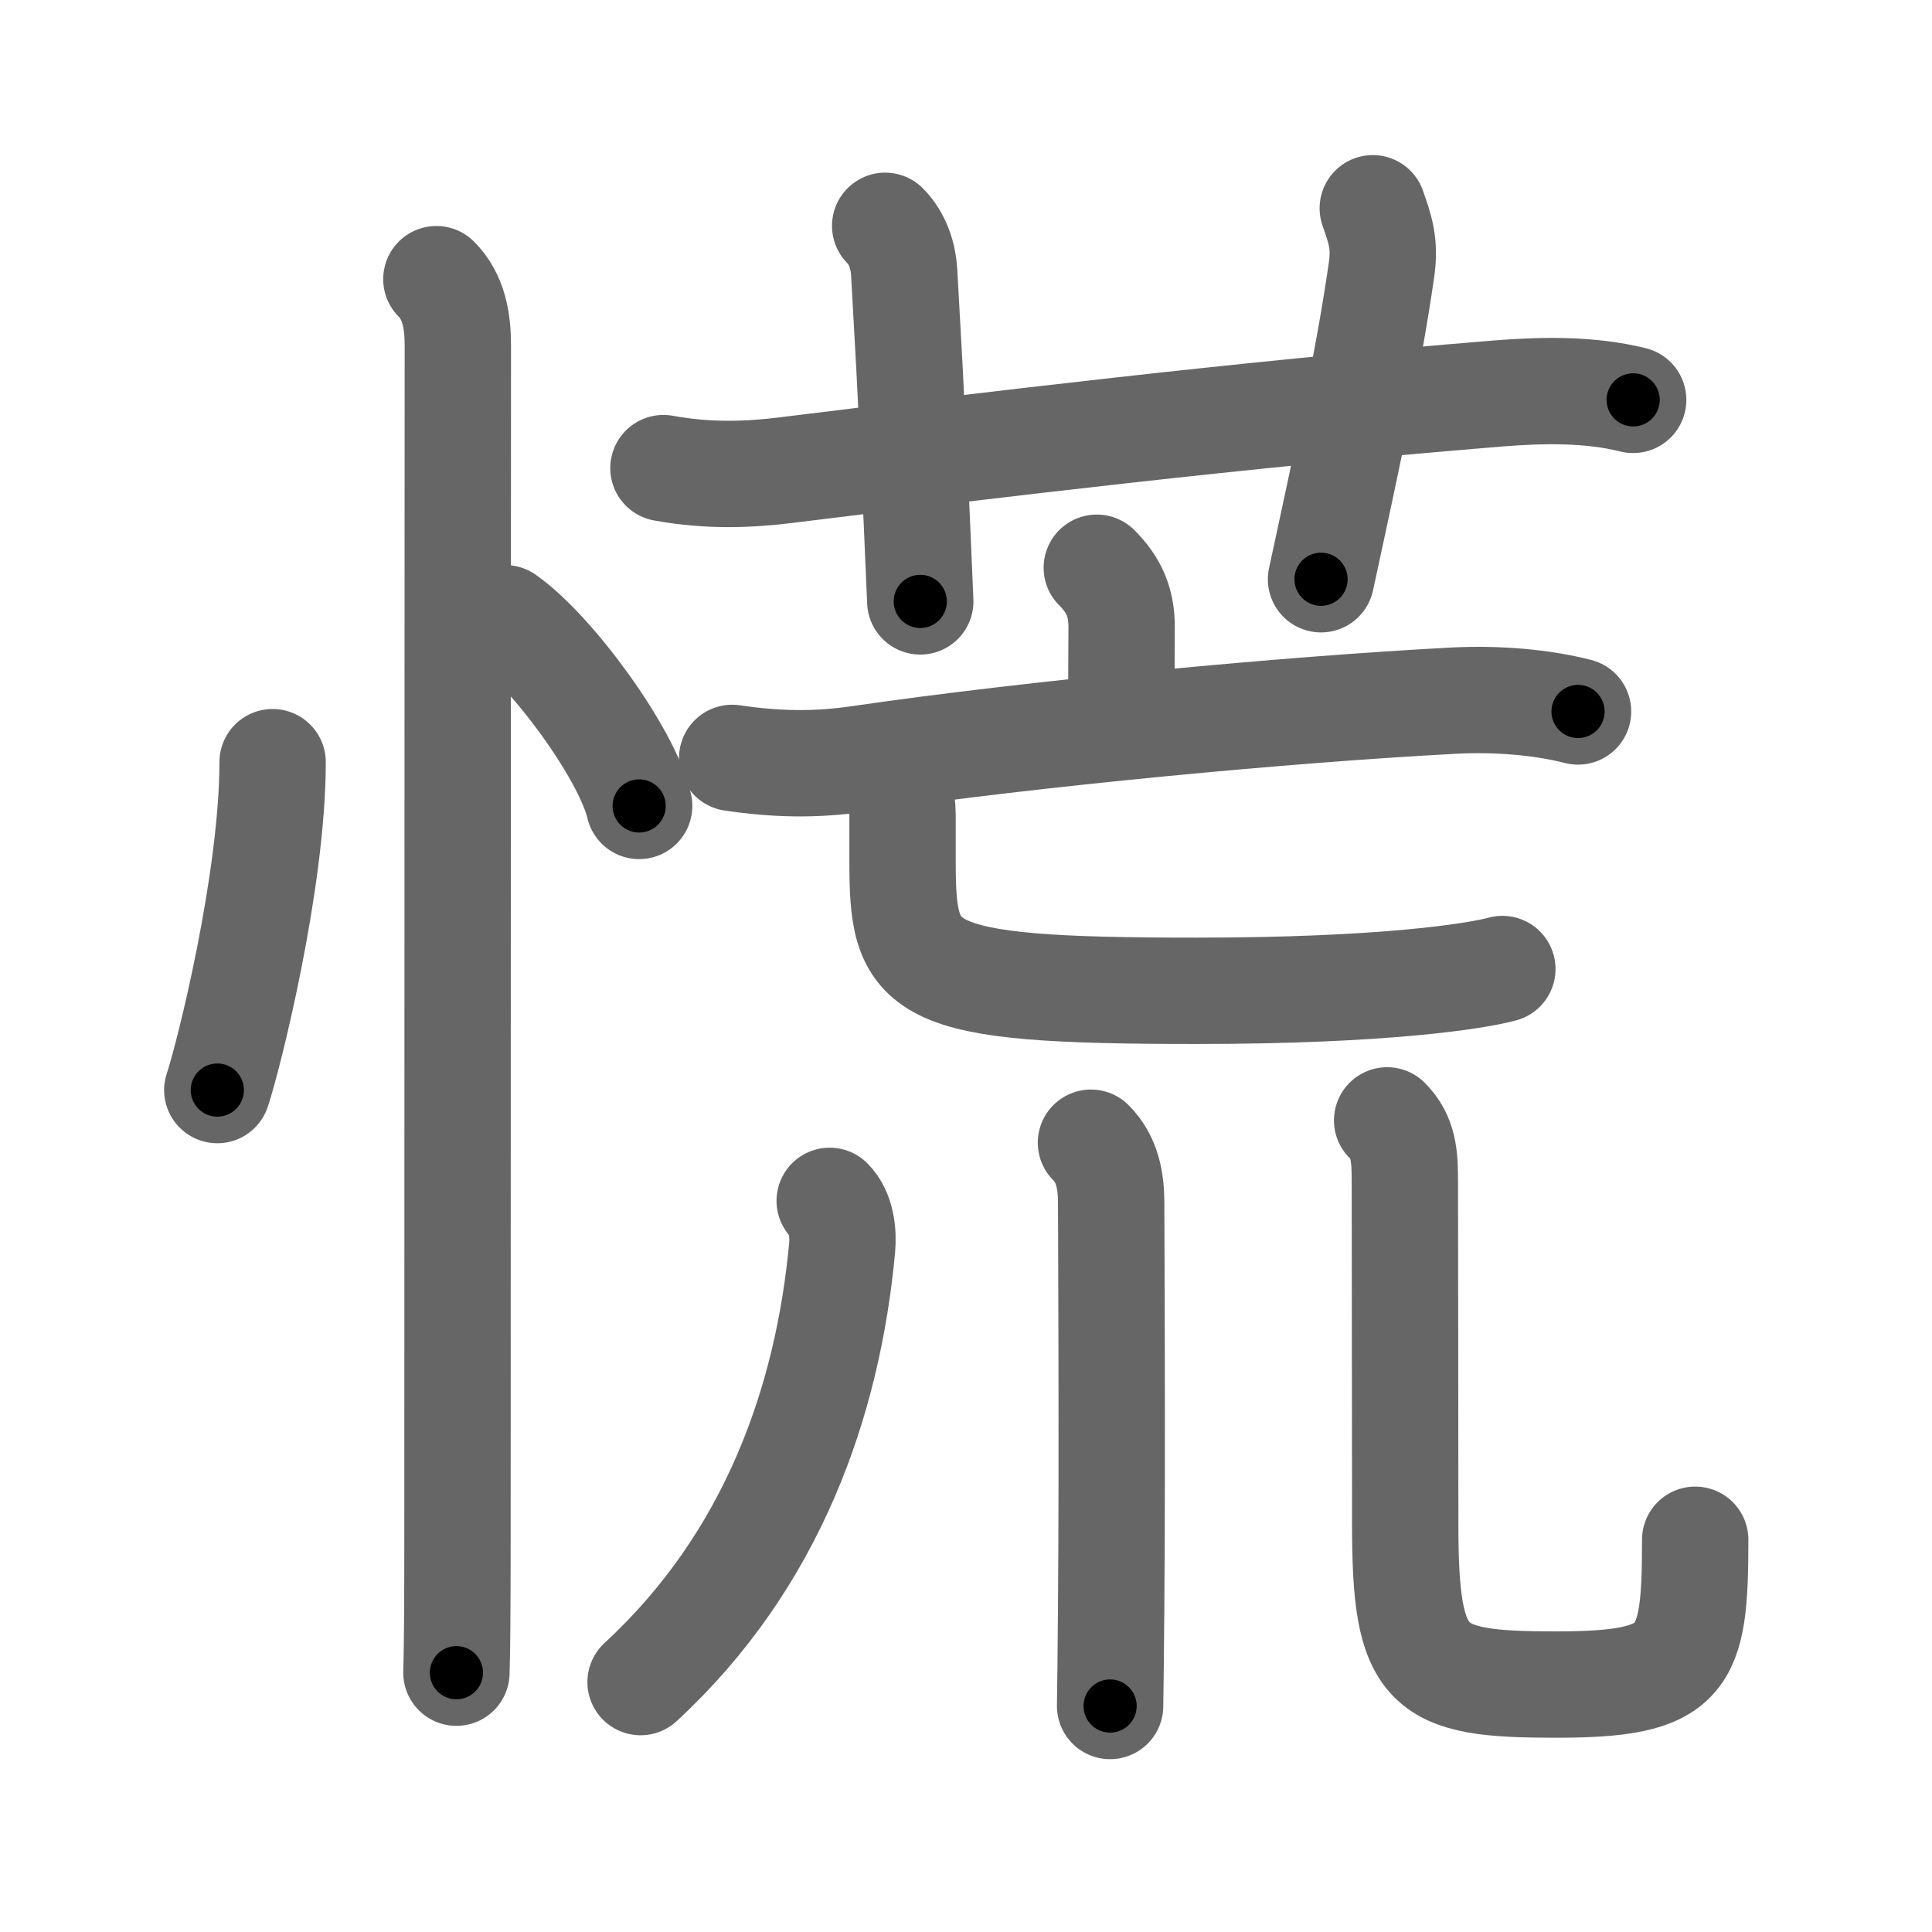 <svg xmlns="http://www.w3.org/2000/svg" viewBox="0 0 109 109" id="614c"><g fill="none" stroke="#666" stroke-width="6" stroke-linecap="round" stroke-linejoin="round"><g><g><path d="M15.38,43c0,6.7-2.48,16.59-3.12,18.5" /><path d="M28.5,34.88c2.67,1.87,6.89,7.68,7.56,10.59" /><path d="M24.62,15.75c1,1,1.21,2.38,1.21,3.75c0,0.86-0.02,47.38-0.02,67.13c0,3.78-0.02,6.72-0.06,7.74" /></g><g p4:phon="荒" xmlns:p4="http://kanjivg.tagaini.net"><g><path d="M37.43,26.41c2.57,0.47,4.87,0.37,6.95,0.11c11.37-1.4,25.75-3.15,40.13-4.32c2.51-0.2,5.18-0.25,7.63,0.36" /><path d="M49.94,12.74c0.72,0.72,1.02,1.74,1.07,2.59c0.46,8,0.62,11.8,0.91,18.6" /><path d="M77.45,11.75c0.41,1.17,0.71,1.99,0.49,3.49c-0.69,4.76-1.69,9.51-3.41,17.44" /></g><g><g><g><path d="M61.88,32.03c0.98,0.98,1.4,1.97,1.4,3.34c0,1.25-0.02,2.75-0.02,4.78" /><g><path d="M41.31,42.76c2.44,0.36,4.65,0.42,7.18,0.05c9.88-1.44,24.05-2.78,33.51-3.28c2.47-0.13,5,0.09,7.03,0.61" /></g></g><g><path d="M50.02,43.65c0.67,0.67,0.9,1.45,0.9,2.33c0,1.02,0,1.77,0,2.51c0,6.39,0.59,7.41,16.56,7.41c10.6,0,15.83-0.83,17.28-1.23" /></g></g><g><path d="M46.81,67.75c0.66,0.66,0.78,1.79,0.7,2.66C46.71,79,43.62,88,36.14,94.9" /><path d="M61.55,64.47c0.93,0.93,1.14,2.16,1.14,3.39c0,0.55,0.07,14.37,0,22.75c-0.02,2.55-0.04,4.6-0.06,5.64" /><path d="M78.26,63.21c0.95,0.95,1,2.04,1,3.48c0,6.69,0.02,11.04,0.02,19.3s1.13,9.05,8.48,9.05s7.88-1.28,7.88-8.17" /></g></g></g></g></g><g fill="none" stroke="#000" stroke-width="3" stroke-linecap="round" stroke-linejoin="round"><path d="M15.38,43c0,6.7-2.48,16.59-3.12,18.5" stroke-dasharray="18.813" stroke-dashoffset="18.813"><animate attributeName="stroke-dashoffset" values="18.813;18.813;0" dur="0.188s" fill="freeze" begin="0s;614c.click" /></path><path d="M28.5,34.88c2.67,1.87,6.89,7.68,7.56,10.59" stroke-dasharray="13.179" stroke-dashoffset="13.179"><animate attributeName="stroke-dashoffset" values="13.179" fill="freeze" begin="614c.click" /><animate attributeName="stroke-dashoffset" values="13.179;13.179;0" keyTimes="0;0.416;1" dur="0.452s" fill="freeze" begin="0s;614c.click" /></path><path d="M24.62,15.75c1,1,1.21,2.38,1.21,3.75c0,0.86-0.02,47.38-0.02,67.13c0,3.78-0.02,6.72-0.06,7.74" stroke-dasharray="78.921" stroke-dashoffset="78.921"><animate attributeName="stroke-dashoffset" values="78.921" fill="freeze" begin="614c.click" /><animate attributeName="stroke-dashoffset" values="78.921;78.921;0" keyTimes="0;0.433;1" dur="1.045s" fill="freeze" begin="0s;614c.click" /></path><path d="M37.43,26.41c2.57,0.47,4.87,0.37,6.95,0.11c11.37-1.4,25.75-3.15,40.13-4.32c2.51-0.2,5.18-0.25,7.63,0.36" stroke-dasharray="55.017" stroke-dashoffset="55.017"><animate attributeName="stroke-dashoffset" values="55.017" fill="freeze" begin="614c.click" /><animate attributeName="stroke-dashoffset" values="55.017;55.017;0" keyTimes="0;0.655;1" dur="1.595s" fill="freeze" begin="0s;614c.click" /></path><path d="M49.94,12.74c0.72,0.72,1.02,1.74,1.07,2.59c0.46,8,0.62,11.8,0.91,18.6" stroke-dasharray="21.487" stroke-dashoffset="21.487"><animate attributeName="stroke-dashoffset" values="21.487" fill="freeze" begin="614c.click" /><animate attributeName="stroke-dashoffset" values="21.487;21.487;0" keyTimes="0;0.881;1" dur="1.81s" fill="freeze" begin="0s;614c.click" /></path><path d="M77.45,11.75c0.41,1.17,0.71,1.99,0.49,3.49c-0.69,4.76-1.69,9.51-3.41,17.44" stroke-dasharray="21.345" stroke-dashoffset="21.345"><animate attributeName="stroke-dashoffset" values="21.345" fill="freeze" begin="614c.click" /><animate attributeName="stroke-dashoffset" values="21.345;21.345;0" keyTimes="0;0.895;1" dur="2.023s" fill="freeze" begin="0s;614c.click" /></path><path d="M61.88,32.03c0.98,0.98,1.4,1.97,1.4,3.34c0,1.25-0.02,2.75-0.02,4.78" stroke-dasharray="8.513" stroke-dashoffset="8.513"><animate attributeName="stroke-dashoffset" values="8.513" fill="freeze" begin="614c.click" /><animate attributeName="stroke-dashoffset" values="8.513;8.513;0" keyTimes="0;0.922;1" dur="2.193s" fill="freeze" begin="0s;614c.click" /></path><path d="M41.31,42.76c2.44,0.36,4.65,0.42,7.18,0.05c9.88-1.44,24.05-2.78,33.51-3.28c2.47-0.13,5,0.09,7.03,0.61" stroke-dasharray="47.97" stroke-dashoffset="47.97"><animate attributeName="stroke-dashoffset" values="47.97" fill="freeze" begin="614c.click" /><animate attributeName="stroke-dashoffset" values="47.97;47.97;0" keyTimes="0;0.82;1" dur="2.673s" fill="freeze" begin="0s;614c.click" /></path><path d="M50.02,43.65c0.67,0.67,0.9,1.45,0.9,2.33c0,1.02,0,1.77,0,2.51c0,6.39,0.59,7.41,16.56,7.41c10.6,0,15.83-0.83,17.28-1.23" stroke-dasharray="43.798" stroke-dashoffset="43.798"><animate attributeName="stroke-dashoffset" values="43.798" fill="freeze" begin="614c.click" /><animate attributeName="stroke-dashoffset" values="43.798;43.798;0" keyTimes="0;0.859;1" dur="3.111s" fill="freeze" begin="0s;614c.click" /></path><path d="M46.81,67.75c0.66,0.66,0.78,1.79,0.7,2.66C46.71,79,43.62,88,36.14,94.9" stroke-dasharray="30.471" stroke-dashoffset="30.471"><animate attributeName="stroke-dashoffset" values="30.471" fill="freeze" begin="614c.click" /><animate attributeName="stroke-dashoffset" values="30.471;30.471;0" keyTimes="0;0.911;1" dur="3.416s" fill="freeze" begin="0s;614c.click" /></path><path d="M61.55,64.47c0.93,0.93,1.14,2.16,1.14,3.39c0,0.55,0.07,14.37,0,22.75c-0.02,2.55-0.04,4.6-0.06,5.64" stroke-dasharray="32.068" stroke-dashoffset="32.068"><animate attributeName="stroke-dashoffset" values="32.068" fill="freeze" begin="614c.click" /><animate attributeName="stroke-dashoffset" values="32.068;32.068;0" keyTimes="0;0.914;1" dur="3.737s" fill="freeze" begin="0s;614c.click" /></path><path d="M78.26,63.21c0.95,0.95,1,2.04,1,3.48c0,6.69,0.02,11.04,0.02,19.3s1.13,9.05,8.48,9.05s7.88-1.28,7.88-8.17" stroke-dasharray="52.228" stroke-dashoffset="52.228"><animate attributeName="stroke-dashoffset" values="52.228" fill="freeze" begin="614c.click" /><animate attributeName="stroke-dashoffset" values="52.228;52.228;0" keyTimes="0;0.877;1" dur="4.259s" fill="freeze" begin="0s;614c.click" /></path></g></svg>